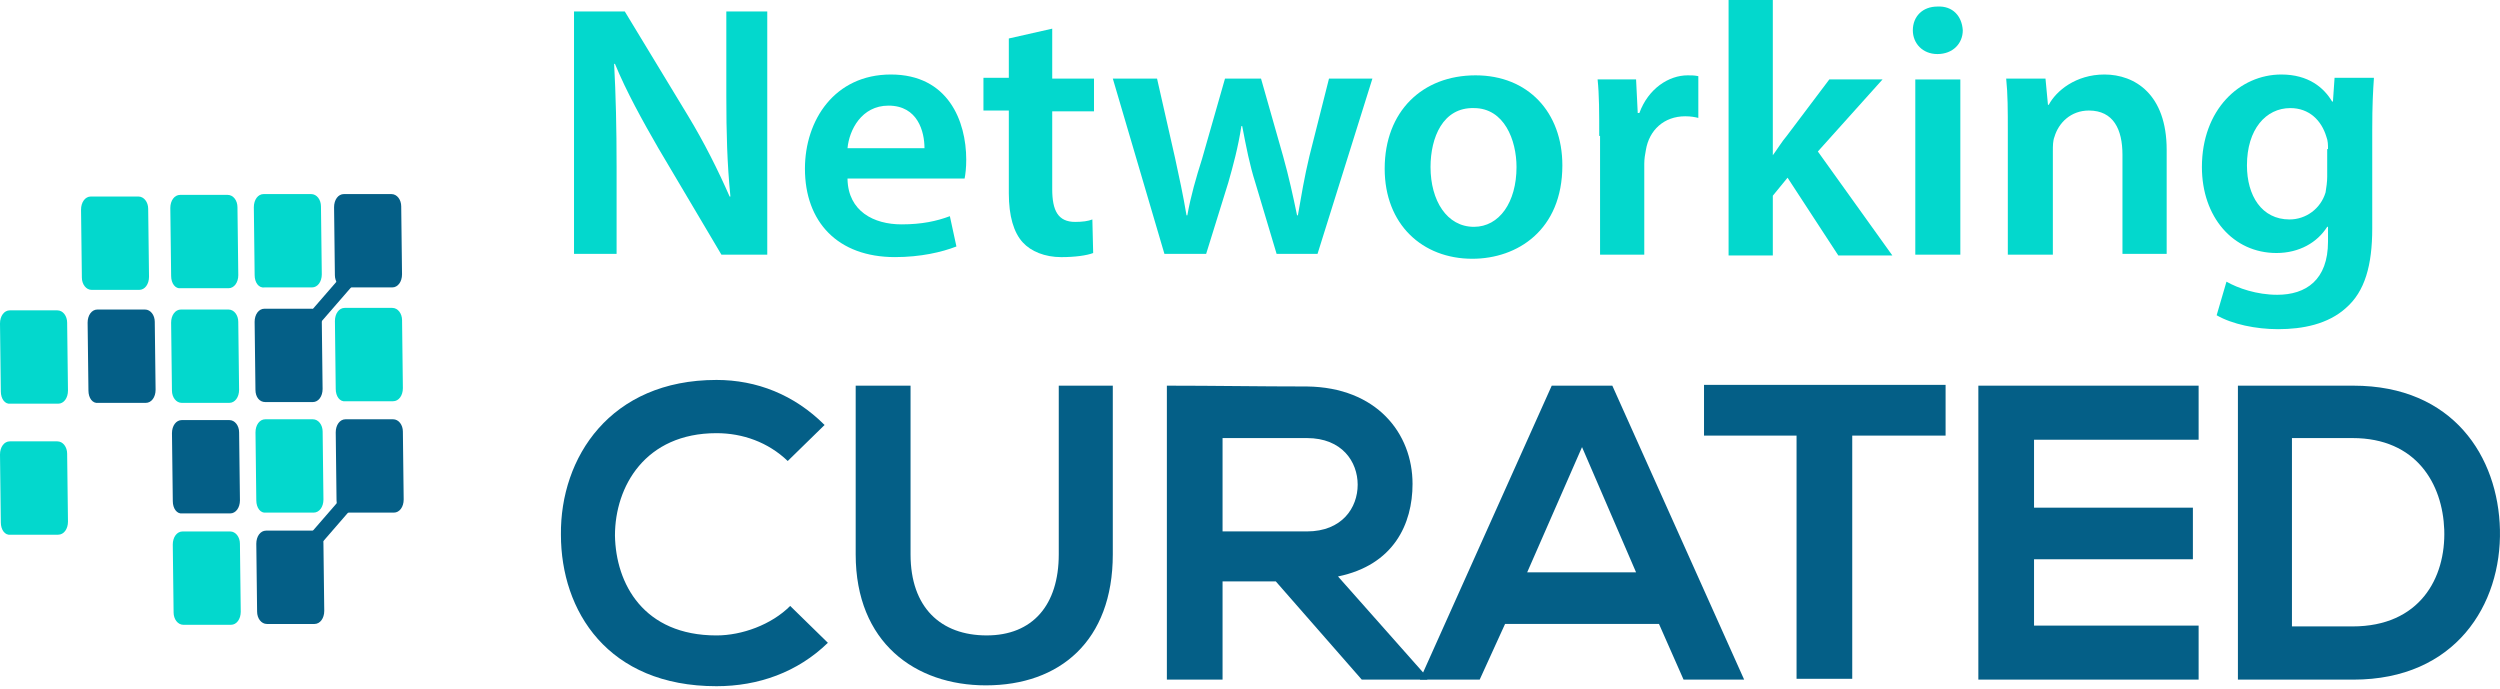 <svg width="127" height="35" viewBox="0 0 127 35" fill="none" xmlns="http://www.w3.org/2000/svg">
<path d="M42.056 32.654C40.516 34.152 38.52 34.859 36.398 34.859C30.866 34.859 28.495 31.032 28.495 27.163C28.453 23.253 30.991 19.301 36.398 19.301C38.437 19.301 40.35 20.05 41.889 21.589L40.017 23.419C39.019 22.463 37.729 22.005 36.398 22.005C32.779 22.005 31.24 24.709 31.24 27.205C31.282 29.659 32.696 32.28 36.398 32.28C37.688 32.28 39.185 31.739 40.142 30.782L42.056 32.654Z" fill="#045F87"/>
<path d="M56.53 19.592V28.161C56.53 32.57 53.827 34.816 50.083 34.816C46.505 34.816 43.469 32.654 43.469 28.161V19.592H46.256V28.161C46.256 30.865 47.795 32.279 50.124 32.279C52.454 32.279 53.785 30.74 53.785 28.161V19.592H56.53Z" fill="#045F87"/>
<path d="M72.505 34.525H69.178L64.81 29.534H62.106V34.525H59.277V19.592C61.648 19.592 64.019 19.633 66.391 19.633C69.926 19.675 71.757 22.005 71.757 24.584C71.757 26.622 70.8 28.702 67.971 29.284L72.505 34.401V34.525ZM62.106 22.212V26.996H66.391C68.179 26.996 68.97 25.79 68.97 24.625C68.97 23.46 68.179 22.254 66.391 22.254H62.106V22.212Z" fill="#045F87"/>
<path d="M84.277 31.697H76.457L75.168 34.525H72.131L78.828 19.592H81.906L88.603 34.525H85.525L84.277 31.697ZM80.367 22.712L77.58 29.076H83.113L80.367 22.712Z" fill="#045F87"/>
<path d="M91.307 22.129H86.564V19.55C90.891 19.55 94.51 19.55 98.836 19.55V22.129H94.094V34.484H91.265V22.129H91.307Z" fill="#045F87"/>
<path d="M111.69 34.525H100.5C100.5 29.575 100.5 24.584 100.5 19.592H111.69V22.337H103.329V25.79H111.399V28.41H103.329V31.78H111.69V34.525Z" fill="#045F87"/>
<path d="M126.997 26.913C127.08 30.698 124.751 34.525 119.551 34.525C117.721 34.525 115.516 34.525 113.686 34.525V19.592C115.516 19.592 117.721 19.592 119.551 19.592C124.626 19.592 126.914 23.211 126.997 26.913ZM116.431 31.822H119.509C122.92 31.822 124.251 29.367 124.168 26.913C124.085 24.584 122.754 22.254 119.509 22.254H116.431V31.822Z" fill="#045F87"/>
<path fill-rule="evenodd" clip-rule="evenodd" d="M0.042 19.884L0 16.431C0 16.057 0.208 15.766 0.499 15.766H2.912C3.203 15.766 3.411 16.057 3.411 16.39L3.453 19.842C3.453 20.217 3.245 20.508 2.953 20.508H0.541C0.25 20.549 0.042 20.258 0.042 19.884Z" fill="#03D8CD"/>
<path fill-rule="evenodd" clip-rule="evenodd" d="M0.042 26.54L0 23.087C0 22.713 0.208 22.421 0.499 22.421H2.912C3.203 22.421 3.411 22.713 3.411 23.045L3.453 26.498C3.453 26.872 3.245 27.163 2.953 27.163H0.541C0.25 27.205 0.042 26.914 0.042 26.54Z" fill="#03D8CD"/>
<path fill-rule="evenodd" clip-rule="evenodd" d="M4.493 19.842L4.451 16.39C4.451 16.015 4.659 15.724 4.95 15.724H7.363C7.654 15.724 7.862 16.015 7.862 16.348L7.904 19.801C7.904 20.175 7.696 20.466 7.405 20.466H4.992C4.701 20.508 4.493 20.217 4.493 19.842Z" fill="#045F87"/>
<path fill-rule="evenodd" clip-rule="evenodd" d="M8.819 31.116L8.777 27.663C8.777 27.289 8.985 26.998 9.277 26.998H11.689C11.98 26.998 12.188 27.289 12.188 27.622L12.23 31.074C12.23 31.448 12.022 31.74 11.731 31.74H9.318C9.027 31.74 8.819 31.448 8.819 31.116Z" fill="#03D8CD"/>
<path fill-rule="evenodd" clip-rule="evenodd" d="M8.778 25.458L8.736 22.005C8.736 21.631 8.944 21.34 9.236 21.34H11.648C11.939 21.34 12.147 21.631 12.147 21.964L12.189 25.416C12.189 25.791 11.981 26.082 11.69 26.082H9.277C8.986 26.124 8.778 25.832 8.778 25.458Z" fill="#045F87"/>
<path fill-rule="evenodd" clip-rule="evenodd" d="M8.735 19.842L8.693 16.39C8.693 16.015 8.901 15.724 9.193 15.724H11.605C11.896 15.724 12.104 16.015 12.104 16.348L12.146 19.801C12.146 20.175 11.938 20.466 11.647 20.466H9.234C8.943 20.466 8.735 20.175 8.735 19.842Z" fill="#03D8CD"/>
<path fill-rule="evenodd" clip-rule="evenodd" d="M13.061 31.074L13.02 27.621C13.02 27.247 13.227 26.956 13.519 26.956H15.931C16.223 26.956 16.43 27.247 16.43 27.579L16.472 31.032C16.472 31.407 16.264 31.698 15.973 31.698H13.56C13.269 31.698 13.061 31.407 13.061 31.074Z" fill="#045F87"/>
<path fill-rule="evenodd" clip-rule="evenodd" d="M13.02 25.417L12.979 21.964C12.979 21.59 13.187 21.299 13.478 21.299H15.89C16.181 21.299 16.39 21.59 16.39 21.923L16.431 25.375C16.431 25.75 16.223 26.041 15.932 26.041H13.519C13.228 26.083 13.02 25.791 13.02 25.417Z" fill="#03D8CD"/>
<path fill-rule="evenodd" clip-rule="evenodd" d="M12.977 19.801L12.935 16.349C12.935 15.974 13.143 15.683 13.435 15.683H15.847C16.139 15.683 16.347 15.974 16.347 16.307L16.388 19.76C16.388 20.134 16.18 20.425 15.889 20.425H13.476C13.185 20.425 12.977 20.176 12.977 19.801Z" fill="#045F87"/>
<path fill-rule="evenodd" clip-rule="evenodd" d="M4.159 14.102L4.117 10.649C4.117 10.275 4.325 9.983 4.616 9.983H7.029C7.32 9.983 7.528 10.275 7.528 10.607L7.57 14.06C7.57 14.434 7.362 14.726 7.071 14.726H4.658C4.367 14.726 4.159 14.434 4.159 14.102Z" fill="#03D8CD"/>
<path fill-rule="evenodd" clip-rule="evenodd" d="M8.694 14.018L8.652 10.566C8.652 10.191 8.86 9.9 9.152 9.9H11.564C11.855 9.9 12.063 10.191 12.063 10.524L12.105 13.976C12.105 14.351 11.897 14.642 11.606 14.642H9.193C8.902 14.684 8.694 14.393 8.694 14.018Z" fill="#03D8CD"/>
<path fill-rule="evenodd" clip-rule="evenodd" d="M12.936 13.977L12.895 10.524C12.895 10.15 13.102 9.859 13.394 9.859H15.806C16.098 9.859 16.305 10.15 16.305 10.483L16.347 13.935C16.347 14.31 16.139 14.601 15.848 14.601H13.435C13.144 14.643 12.936 14.351 12.936 13.977Z" fill="#03D8CD"/>
<path fill-rule="evenodd" clip-rule="evenodd" d="M17.096 25.417L17.055 21.964C17.055 21.59 17.263 21.299 17.554 21.299H19.966C20.258 21.299 20.466 21.59 20.466 21.923L20.507 25.375C20.507 25.75 20.299 26.041 20.008 26.041H17.596C17.304 26.041 17.096 25.75 17.096 25.417Z" fill="#045F87"/>
<path fill-rule="evenodd" clip-rule="evenodd" d="M17.055 19.759L17.014 16.307C17.014 15.932 17.222 15.641 17.513 15.641H19.925C20.217 15.641 20.425 15.932 20.425 16.265L20.466 19.718C20.466 20.092 20.258 20.383 19.967 20.383H17.554C17.263 20.425 17.055 20.134 17.055 19.759Z" fill="#03D8CD"/>
<path fill-rule="evenodd" clip-rule="evenodd" d="M17.012 13.977L16.971 10.524C16.971 10.15 17.179 9.859 17.47 9.859H19.883C20.174 9.859 20.382 10.15 20.382 10.483L20.423 13.935C20.423 14.31 20.215 14.601 19.924 14.601H17.512C17.22 14.601 17.012 14.31 17.012 13.977Z" fill="#045F87"/>
<path d="M19.079 23.289L14.227 28.882L14.792 29.372L19.644 23.779L19.079 23.289Z" fill="#045F87"/>
<path d="M18.567 12.613L13.713 18.205L14.278 18.695L19.132 13.104L18.567 12.613Z" fill="#045F87"/>
<path d="M29.16 12.937V0.582H31.739L34.942 5.865C35.774 7.238 36.481 8.652 37.064 9.983H37.105C36.939 8.319 36.897 6.739 36.897 4.867V0.582H38.977V12.937H36.648L33.445 7.529C32.654 6.156 31.822 4.659 31.24 3.244H31.198C31.282 4.825 31.323 6.447 31.323 8.486V12.895H29.16V12.937Z" fill="#03D8CD"/>
<path d="M43.054 9.11C43.095 10.732 44.385 11.398 45.799 11.398C46.839 11.398 47.588 11.231 48.253 10.982L48.586 12.521C47.837 12.812 46.756 13.061 45.466 13.061C42.554 13.061 40.891 11.273 40.891 8.569C40.891 6.115 42.388 3.785 45.258 3.785C48.17 3.785 49.085 6.156 49.085 8.111C49.085 8.527 49.044 8.86 49.002 9.068H43.054V9.11ZM46.964 7.529C46.964 6.697 46.631 5.366 45.134 5.366C43.761 5.366 43.137 6.614 43.054 7.529H46.964Z" fill="#03D8CD"/>
<path d="M53.453 1.456V3.994H55.575V5.657H53.453V9.609C53.453 10.691 53.744 11.273 54.618 11.273C54.992 11.273 55.283 11.232 55.492 11.148L55.533 12.854C55.2 12.979 54.618 13.062 53.911 13.062C53.079 13.062 52.372 12.771 51.956 12.313C51.498 11.814 51.248 10.982 51.248 9.817V5.616H49.959V3.952H51.248V1.955L53.453 1.456Z" fill="#03D8CD"/>
<path d="M58.778 3.993L59.693 8.028C59.901 8.984 60.109 9.941 60.275 10.94H60.317C60.483 9.983 60.774 8.984 61.065 8.069L62.23 3.993H64.06L65.184 7.944C65.475 8.984 65.683 9.941 65.891 10.94H65.932C66.099 9.983 66.265 8.984 66.515 7.944L67.513 3.993H69.718L66.931 12.895H64.851L63.769 9.276C63.478 8.36 63.312 7.487 63.104 6.405H63.062C62.896 7.487 62.646 8.402 62.397 9.276L61.273 12.895H59.152L56.531 3.993H58.778Z" fill="#03D8CD"/>
<path d="M79.368 8.403C79.368 11.689 77.081 13.145 74.793 13.145C72.255 13.145 70.342 11.398 70.342 8.569C70.342 5.657 72.255 3.827 74.959 3.827C77.621 3.827 79.368 5.699 79.368 8.403ZM72.671 8.486C72.671 10.192 73.503 11.523 74.876 11.523C76.165 11.523 77.039 10.275 77.039 8.486C77.039 7.113 76.415 5.491 74.876 5.491C73.295 5.449 72.671 6.989 72.671 8.486Z" fill="#03D8CD"/>
<path d="M81.241 6.905C81.241 5.699 81.241 4.825 81.158 4.035H83.113L83.197 5.741H83.28C83.737 4.493 84.777 3.827 85.734 3.827C85.942 3.827 86.067 3.827 86.275 3.869V5.99C86.108 5.949 85.9 5.907 85.609 5.907C84.528 5.907 83.779 6.614 83.612 7.613C83.571 7.821 83.529 8.07 83.529 8.32V12.937H81.283V6.905H81.241Z" fill="#03D8CD"/>
<path d="M90.017 7.945C90.267 7.612 90.516 7.196 90.766 6.905L92.929 4.035H95.633L92.347 7.696L96.132 12.979H93.387L90.808 9.027L90.059 9.942V12.979H87.812V0H90.059V7.945H90.017Z" fill="#03D8CD"/>
<path d="M99.709 1.54C99.709 2.205 99.21 2.746 98.42 2.746C97.671 2.746 97.172 2.205 97.172 1.54C97.172 0.832 97.671 0.333 98.42 0.333C99.21 0.292 99.668 0.832 99.709 1.54ZM97.297 12.937V4.036H99.585V12.937H97.297Z" fill="#03D8CD"/>
<path d="M101.997 6.655C101.997 5.615 101.997 4.784 101.914 3.993H103.911L104.036 5.324H104.077C104.452 4.617 105.45 3.785 106.906 3.785C108.445 3.785 110.067 4.783 110.067 7.612V12.895H107.821V7.862C107.821 6.572 107.363 5.615 106.115 5.615C105.2 5.615 104.576 6.239 104.368 6.947C104.285 7.155 104.285 7.404 104.285 7.695V12.937H101.997V6.655Z" fill="#03D8CD"/>
<path d="M120.593 3.993C120.551 4.617 120.51 5.324 120.51 6.572V11.605C120.51 13.477 120.135 14.809 119.179 15.64C118.263 16.472 116.974 16.722 115.726 16.722C114.603 16.722 113.397 16.472 112.606 16.015L113.105 14.309C113.688 14.642 114.644 14.975 115.684 14.975C117.14 14.975 118.263 14.226 118.263 12.271V11.522H118.222C117.723 12.313 116.808 12.853 115.643 12.853C113.438 12.853 111.857 11.023 111.857 8.486C111.857 5.574 113.771 3.785 115.892 3.785C117.265 3.785 118.055 4.451 118.471 5.158H118.513L118.596 3.952H120.593V3.993ZM118.263 7.571C118.263 7.363 118.263 7.155 118.18 6.947C117.931 6.115 117.307 5.491 116.35 5.491C115.102 5.491 114.145 6.572 114.145 8.402C114.145 9.942 114.894 11.148 116.308 11.148C117.14 11.148 117.889 10.607 118.139 9.775C118.18 9.526 118.222 9.234 118.222 8.985V7.571H118.263Z" fill="#03D8CD"/>
</svg>
